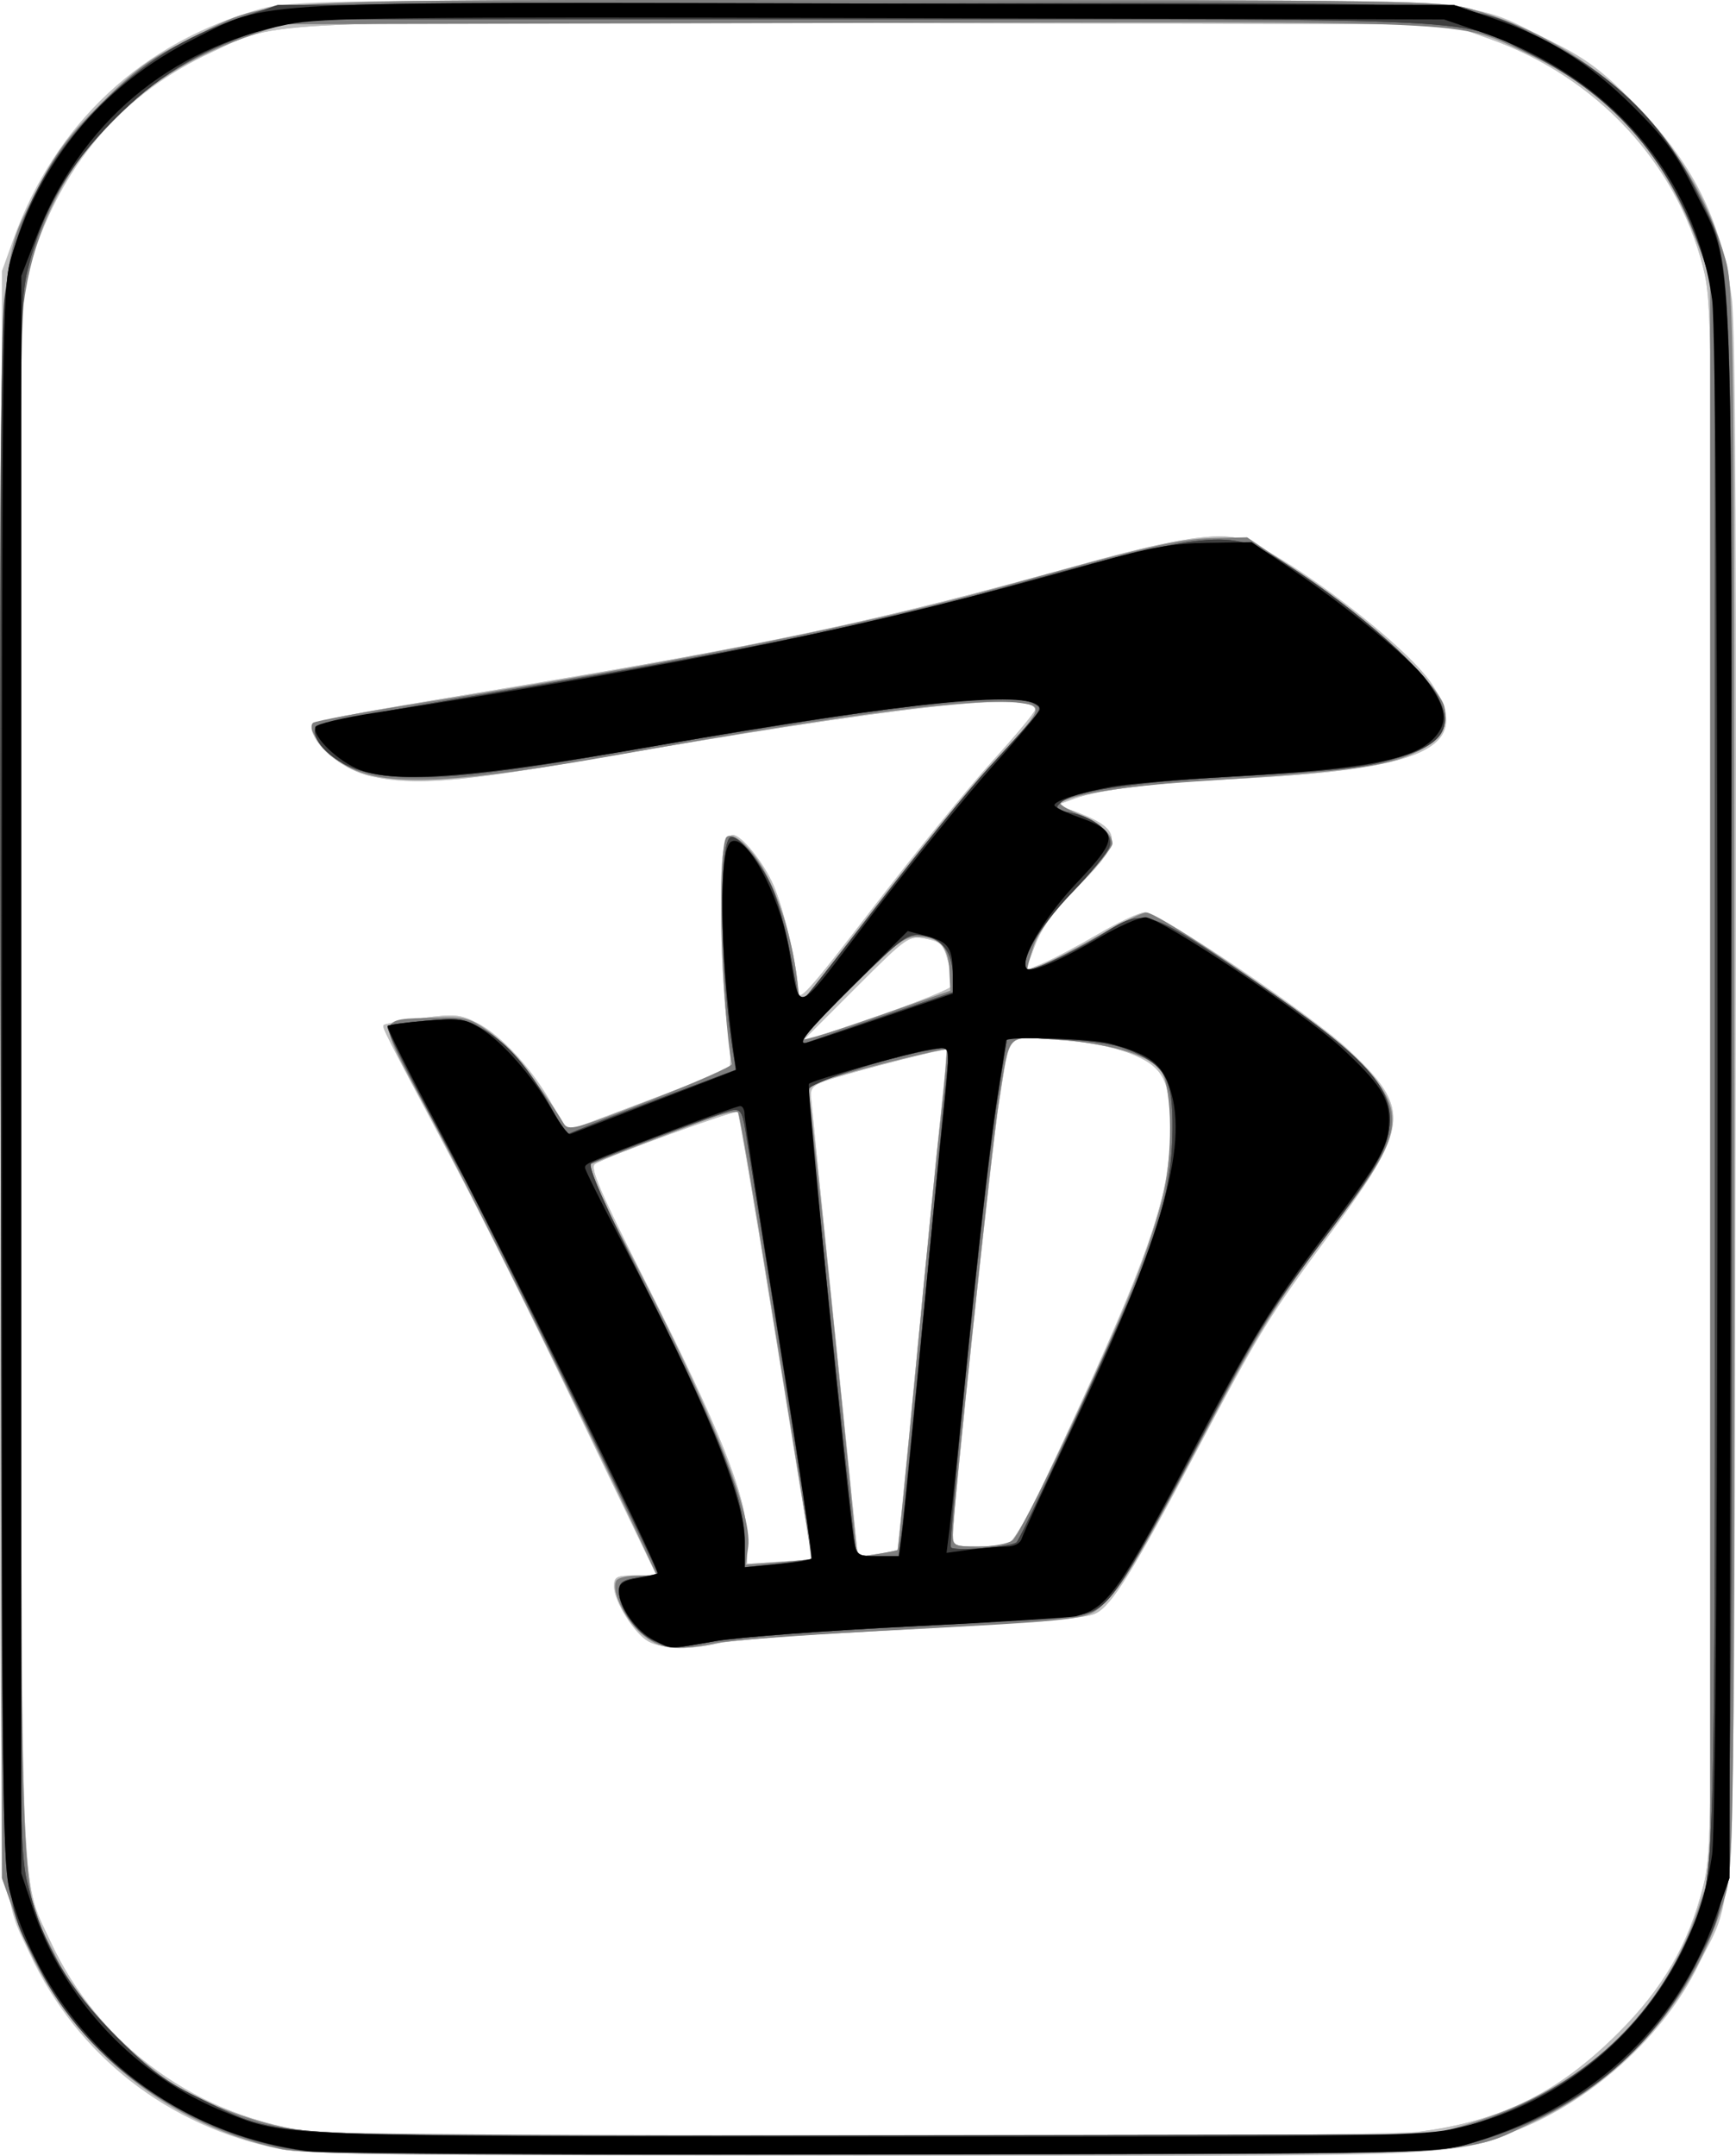 <svg xmlns="http://www.w3.org/2000/svg" width="358.752" height="445.444"><path d="M57.898 444.01c-23.178-4.674-41.911-19.285-51.724-40.343C-.492 389.364-.165 399.343.13 219.24L.398 56.01l2.341-6.5c8.666-24.057 26.63-40.8 51.159-47.678C60.02.116 67.282.01 178.898.01c133.837 0 123.11-.62 140.925 8.131 7.712 3.788 10.893 6.106 17.5 12.75 12.431 12.499 18.421 24.376 20.568 40.778.76 5.81.999 56.282.787 166.34-.34 177.06.336 161.55-7.764 178.101-6.99 14.282-21.469 27.535-36.914 33.79-14.205 5.751-10.94 5.618-135.31 5.516-89.993-.074-115.674-.373-120.792-1.405zm235.026-3.558c17.109-2.136 29.035-8.012 41.489-20.442 9.252-9.236 14.468-18.202 17.513-30.11 1.922-7.516 1.972-11.74 1.972-167.39 0-155.651-.05-159.875-1.972-167.39-5.509-21.54-21.972-39.17-43.91-47.025l-8.618-3.085-117.758-.27C51.47 4.44 57.968 4.153 43.579 10.86c-17.71 8.255-30.017 22.143-36.467 41.15l-2.714 8v161.5c0 176.625-.362 165.752 5.979 179.5 10.062 21.816 30.752 36.678 55.02 39.523 10.1 1.183 217.988 1.11 227.527-.081zM134.008 339.114c-2.926-1.621-7.098-8.29-7.105-11.354-.005-1.994.497-2.25 4.394-2.25h4.4l-16.24-33.75c-8.932-18.563-20.424-41.625-25.537-51.25-14.822-27.9-15.035-28.32-14.603-28.753.227-.226 3.772-.86 7.88-1.41 6.68-.892 7.88-.787 11.379.998 4.945 2.523 11.298 9.38 15.363 16.583 1.732 3.07 3.298 5.582 3.48 5.582.181 0 7.45-2.713 16.154-6.028 8.704-3.316 16.296-6.192 16.872-6.391.722-.25.665-3.274-.183-9.722-1.328-10.098-1.753-30.662-.74-35.734.345-1.72 1.205-3.125 1.912-3.125 1.807 0 6.417 5.724 8.473 10.52 2.14 4.993 4.99 17.29 4.99 21.528 0 2.806 1.727.91 15.663-17.197 8.614-11.193 19.639-24.73 24.5-30.081 4.86-5.351 8.838-10.14 8.838-10.64 0-3.97-27.808-.864-92.5 10.33-26.88 4.652-35.713 5.33-44.588 3.427-5.467-1.172-11.248-5.59-12.335-9.427-.553-1.951 1.028-2.306 36.753-8.247 58.63-9.75 79.572-14.226 122.64-26.217 17.25-4.802 26.071-6.334 31.343-5.443 7.698 1.3 34.915 21.546 40.694 30.271 8.716 13.158-1.013 17.708-42.007 19.647-15.134.715-26.656 2.155-31.728 3.963l-3.772 1.345 3 1.095c10.73 3.914 10.952 6.11 1.571 15.554-5.035 5.07-7.681 8.672-9.089 12.375l-1.984 5.225 3.75-1.567c2.064-.862 7.166-3.568 11.34-6.014 4.173-2.446 8.497-4.447 9.609-4.447 2.978 0 34.175 21.013 41.835 28.178 13.406 12.541 13.073 15.748-4.034 38.822-12.107 16.33-14.17 19.692-26.991 44-13.265 25.148-17.725 32.322-21.029 33.828-2.418 1.102-10.033 1.679-54.978 4.167-10.45.579-20.8 1.48-23 2.005-5.592 1.331-11.57 1.167-14.39-.396zm33.637-17.051c.136-.118-.199-2.653-.745-5.634-.545-2.98-3.913-23.6-7.484-45.823-3.57-22.222-6.71-40.62-6.975-40.887-.49-.49-26.846 9.117-29.47 10.744-1.152.713.902 5.503 10.595 24.715 15.156 30.044 20.588 43.633 20.729 51.86l.103 6.03 6.5-.395c3.575-.218 6.611-.492 6.747-.61zm17.84-1.85c.09-.111 1.824-17.528 3.854-38.703 2.03-21.175 4.324-44.324 5.099-51.443.775-7.118 1.284-13.066 1.133-13.218-.312-.311-16.81 3.885-23.673 6.021-3.78 1.177-4.47 1.78-4.313 3.77.103 1.304 2.333 23.225 4.955 48.715l4.767 46.345 4.008-.641c2.204-.353 4.081-.733 4.17-.845zm22.951-1.356c.936-.36 3.947-5.422 6.69-11.25 22.078-46.895 26.772-59.972 26.772-74.577 0-9.974-1.608-12.854-8.654-15.5-3.69-1.386-9.217-2.4-14.984-2.748-10.581-.64-9.39-1.927-11.784 12.728-1.478 9.048-9.578 84.916-9.578 89.713 0 2.072.461 2.287 4.918 2.287 2.705 0 5.684-.294 6.62-.653zm-11.775-115.138c.195-.583-.135-2.876-.732-5.095-.954-3.542-1.524-4.116-4.67-4.707-3.51-.658-3.82-.438-14.63 10.372l-11.044 11.045 15.361-5.277c8.45-2.902 15.52-5.754 15.715-6.338z" fill="#bfbfbf"/><path d="M57.926 443.96C32.287 438.354 11.86 420.445 3.222 396l-2.824-7.99-.265-162.244C-.165 43.277-.677 56.156 7.541 39.512 11.42 31.66 13.717 28.53 20.817 21.43c7.125-7.126 10.202-9.38 18.083-13.252C56.796-.613 46.08.01 179.398.01c111.132 0 118.378.106 124.5 1.822 25.68 7.202 45.586 26.762 52.68 51.764 1.726 6.083 1.82 14.796 1.82 168.914 0 154.468-.091 162.82-1.831 169-5.76 20.45-20.16 37.584-39.17 46.612-15.457 7.341-5.83 6.842-136 7.058-97.697.163-118.067-.039-123.47-1.22zm234.998-3.508c17.109-2.136 29.035-8.012 41.489-20.442 9.252-9.236 14.468-18.202 17.513-30.11 1.922-7.516 1.972-11.74 1.972-167.39 0-155.651-.05-159.875-1.972-167.39-5.509-21.54-21.972-39.17-43.91-47.025l-8.618-3.085-117.758-.27C51.47 4.44 57.968 4.153 43.579 10.86c-17.71 8.255-30.017 22.143-36.467 41.15l-2.714 8v161.5c0 176.625-.362 165.752 5.979 179.5 10.062 21.816 30.752 36.678 55.02 39.523 10.1 1.183 217.988 1.11 227.527-.081zM134.008 339.114c-2.926-1.621-7.098-8.29-7.105-11.354-.005-1.994.497-2.25 4.394-2.25h4.4l-16.24-33.75c-8.932-18.563-20.424-41.625-25.537-51.25-14.822-27.9-15.035-28.32-14.603-28.753.227-.226 3.772-.86 7.88-1.41 6.68-.892 7.88-.787 11.379.998 4.945 2.523 11.298 9.38 15.363 16.583 1.732 3.07 3.298 5.582 3.48 5.582.181 0 7.45-2.713 16.154-6.028 8.704-3.316 16.296-6.192 16.872-6.391.722-.25.665-3.274-.183-9.722-1.328-10.098-1.753-30.662-.74-35.734.345-1.72 1.205-3.125 1.912-3.125 1.807 0 6.417 5.724 8.473 10.52 2.14 4.993 4.99 17.29 4.99 21.528 0 2.806 1.727.91 15.663-17.197 8.614-11.193 19.639-24.73 24.5-30.081 4.86-5.351 8.838-10.14 8.838-10.64 0-3.97-27.808-.864-92.5 10.33-26.88 4.652-35.713 5.33-44.588 3.427-5.467-1.172-11.248-5.59-12.335-9.427-.553-1.951 1.028-2.306 36.753-8.247 58.63-9.75 79.572-14.226 122.64-26.217 17.25-4.802 26.071-6.334 31.343-5.443 7.698 1.3 34.915 21.546 40.694 30.271 8.716 13.158-1.013 17.708-42.007 19.647-15.134.715-26.656 2.155-31.728 3.963l-3.772 1.345 3 1.095c10.73 3.914 10.952 6.11 1.571 15.554-5.035 5.07-7.681 8.672-9.089 12.375l-1.984 5.225 3.75-1.567c2.064-.862 7.166-3.568 11.34-6.014 4.173-2.446 8.497-4.447 9.609-4.447 2.978 0 34.175 21.013 41.835 28.178 13.406 12.541 13.073 15.748-4.034 38.822-12.107 16.33-14.17 19.692-26.991 44-13.265 25.148-17.725 32.322-21.029 33.828-2.418 1.102-10.033 1.679-54.978 4.167-10.45.579-20.8 1.48-23 2.005-5.592 1.331-11.57 1.167-14.39-.396zm33.637-17.051c.136-.118-.199-2.653-.745-5.634-.545-2.98-3.913-23.6-7.484-45.823-3.57-22.222-6.71-40.62-6.975-40.887-.49-.49-26.846 9.117-29.47 10.744-1.152.713.902 5.503 10.595 24.715 15.156 30.044 20.588 43.633 20.729 51.86l.103 6.03 6.5-.395c3.575-.218 6.611-.492 6.747-.61zm17.84-1.85c.09-.111 1.824-17.528 3.854-38.703 2.03-21.175 4.324-44.324 5.099-51.443.775-7.118 1.284-13.066 1.133-13.218-.312-.311-16.81 3.885-23.673 6.021-3.78 1.177-4.47 1.78-4.313 3.77.103 1.304 2.333 23.225 4.955 48.715l4.767 46.345 4.008-.641c2.204-.353 4.081-.733 4.17-.845zm22.951-1.356c.936-.36 3.947-5.422 6.69-11.25 22.078-46.895 26.772-59.972 26.772-74.577 0-9.974-1.608-12.854-8.654-15.5-3.69-1.386-9.217-2.4-14.984-2.748-10.581-.64-9.39-1.927-11.784 12.728-1.478 9.048-9.578 84.916-9.578 89.713 0 2.072.461 2.287 4.918 2.287 2.705 0 5.684-.294 6.62-.653zm-11.775-115.138c.195-.583-.135-2.876-.732-5.095-.954-3.542-1.524-4.116-4.67-4.707-3.51-.658-3.82-.438-14.63 10.372l-11.044 11.045 15.361-5.277c8.45-2.902 15.52-5.754 15.715-6.338z" fill="#bebebe"/><path d="M57.926 443.96C32.287 438.354 11.86 420.445 3.222 396l-2.824-7.99-.265-162.244C-.165 43.277-.677 56.156 7.541 39.512 11.42 31.66 13.717 28.53 20.817 21.43c7.125-7.126 10.202-9.38 18.083-13.252C56.796-.613 46.08.01 179.398.01c111.132 0 118.378.106 124.5 1.822 25.68 7.202 45.586 26.762 52.68 51.764 1.726 6.083 1.82 14.796 1.82 168.914 0 154.468-.091 162.82-1.831 169-5.76 20.45-20.16 37.584-39.17 46.612-15.457 7.341-5.83 6.842-136 7.058-97.697.163-118.067-.039-123.47-1.22zm245.81-5.26c23.688-7.252 39.978-22.635 47.329-44.69l2.333-7v-330l-3.102-8.035c-6.988-18.103-18.139-30.22-35.079-38.115-14.392-6.708-7.839-6.419-138.56-6.12l-118.26.27-7.99 2.823C25.067 16.79 8.26 37.033 4.91 62.642c-.765 5.845-1.004 55.707-.791 165.368.34 175.639-.308 160.49 7.553 176.5 4.34 8.84 16.34 21.514 25.392 26.82 7.42 4.349 17.904 7.94 26.459 9.064 3.812.5 57.225.825 119.876.728l113-.175 7.339-2.247zM132.495 337.46c-3.493-3.067-6.281-9.033-5.108-10.93.346-.562 2.372-1.02 4.501-1.02h3.872l-5.049-10.75c-10.985-23.393-33.011-67.693-42.132-84.738-10.99-20.54-11.071-19.365 1.36-19.785 6.13-.207 7.143.055 11.103 2.881 3.671 2.62 11.448 12.169 15.417 18.931.986 1.68 2.259 1.34 18-4.79 9.317-3.629 16.868-6.97 16.78-7.424-2.15-11.146-2.951-45.048-1.108-46.891 1.314-1.314 5.3 2.29 7.952 7.19 3.136 5.794 5.556 13.786 6.576 21.713l.74 5.759 15.211-19.798c8.367-10.89 19.076-24.032 23.8-29.206 11.32-12.401 11.463-12.698 6.43-13.373-8.83-1.185-35.208 2.2-81.941 10.513-34.133 6.072-48.1 6.839-56.223 3.086-4.63-2.14-9.544-7.962-8.003-9.483.4-.394 11.076-2.357 23.726-4.36 51.465-8.154 90.663-15.986 117.596-23.496 30.715-8.565 37.488-10.131 44.568-10.304l7.163-.175 11.837 8c13.354 9.025 27.791 22.482 28.912 26.948 1.13 4.503-1.273 7.704-7.707 10.267-5.806 2.312-14.403 3.335-44.37 5.277-13.965.906-25.607 2.782-27.21 4.386-.278.277 1.214 1.223 3.316 2.101 4.59 1.918 7.395 4.304 7.395 6.29 0 .803-3.329 4.896-7.397 9.095-5.096 5.26-7.866 9.035-8.905 12.136-.83 2.475-1.395 4.618-1.257 4.763.496.518 7.195-2.673 15.059-7.172 4.4-2.517 8.66-4.58 9.466-4.584 2.794-.014 36.33 23.27 43.113 29.934 10.914 10.72 10.549 15.195-2.658 32.562-12.165 15.997-16.914 23.428-26.024 40.727-15.216 28.894-18.831 35.13-22.532 38.868-4.213 4.255-1.673 3.92-48.865 6.452-15.125.812-29.525 1.9-32 2.42-8.294 1.738-11.62 1.302-15.404-2.02zm35.104-15.366c.11-.083-.675-5.536-1.744-12.118-1.069-6.581-4.39-27.198-7.381-45.814-2.99-18.617-5.663-34.074-5.94-34.35-.275-.276-2.219.049-4.318.721-3.61 1.157-26.558 9.984-27.045 10.403-.126.109 3.398 7.144 7.832 15.635 17.298 33.133 26.563 55.93 25.612 63.022l-.492 3.668 6.638-.508c3.65-.28 6.728-.576 6.838-.659zm17.915-1.88c.104-.112 1.834-17.53 3.843-38.704 2.01-21.175 4.315-44.301 5.124-51.391.808-7.09 1.3-13.062 1.09-13.27-.434-.435-21.748 4.964-25.969 6.577-2.466.943-2.731 1.455-2.244 4.327.695 4.09 9.54 89.479 9.54 92.09 0 1.699.49 1.844 4.213 1.249 2.317-.37 4.298-.766 4.403-.878zm23.686-1.954c1.967-1.461 18.336-35.979 25.115-52.962 2.572-6.442 5.366-14.992 6.209-19 2.023-9.615 1.557-22.826-.9-25.54-2.677-2.957-11.16-5.323-21.363-5.96-10.62-.661-9.495-1.885-11.848 12.877-1.54 9.657-9.514 84.507-9.514 89.3 0 2.395.293 2.535 5.309 2.535 2.92 0 6.066-.563 6.992-1.25zm-13.014-117.902c-.244-4.956-2.108-6.848-6.746-6.848-2.572 0-4.757 1.686-13.309 10.267-5.628 5.647-10.232 10.566-10.232 10.932 0 .366 6.862-1.74 15.25-4.682l15.25-5.348-.213-4.32z" fill="#7f7f7f"/><path d="M63.395 444.45c-23.235-2.779-45.627-18.154-55.347-38.006C-.245 389.508.459 405.352.118 228.01-.094 117.95.145 67.479.905 61.67c2.12-16.196 8.186-28.367 20.017-40.16 8.66-8.632 17.104-13.903 28.476-17.776l8-2.724 119-.282C310.44.41 302.758.015 318.71 8.05c15.159 7.635 25.283 17.698 32.153 31.96 7.486 15.538 7.037 3.837 7.018 182.697-.02 178.274.398 167.254-6.912 182.174-9.265 18.91-25.188 31.775-46.953 37.934-7.582 2.145-8.158 2.156-120.618 2.313-62.15.087-116.151-.218-120.003-.679zm243.003-6.264c19.982-7.053 34.316-19.846 42.386-37.83 5.924-13.203 5.614-3.362 5.614-178.346v-161l-2.347-7.475c-6.07-19.331-18.004-33.491-35.704-42.364-15.243-7.642-5.99-7.161-137.95-7.161h-118l-7.666 2.617c-12.204 4.166-20.475 9.32-29.348 18.285C14.134 34.257 8.894 43.295 5.87 55.119c-1.922 7.516-1.972 11.74-1.972 167.39 0 155.652.05 159.875 1.972 167.391 3.106 12.145 8.214 20.845 18.048 30.74 7.226 7.269 10.067 9.349 18.029 13.195 16.46 7.952 8.97 7.558 139.95 7.355l116.5-.18 8-2.824zm-171.23-99.159c-3.561-1.548-7.26-6.77-7.266-10.256-.003-1.838.71-2.352 3.996-2.877 2.2-.352 4-.727 4-.834 0-1.017-35.209-72.919-40.179-82.05-9.987-18.35-16.117-30.538-15.613-31.042.25-.25 3.872-.744 8.047-1.097 6.948-.587 7.957-.427 11.918 1.895 4.932 2.89 9.123 7.755 13.757 15.967l3.21 5.688 4.68-1.885c2.574-1.037 10.456-4.055 17.516-6.706l12.836-4.82-.568-3.5c-2.602-16.062-2.984-43.03-.63-44.485 1.551-.958 7.042 5.912 9.13 11.423 1.16 3.059 2.776 9.387 3.594 14.062.817 4.675 1.598 8.616 1.735 8.757.137.142 7.333-8.966 15.992-20.239 8.659-11.273 18.944-23.988 22.856-28.257 11.911-12.998 11.361-12.243 9.693-13.299-4.579-2.895-28.713-.05-89.963 10.604-28.449 4.948-41.915 5.708-50.335 2.839-4.835-1.648-8.968-5.67-8.464-8.238.22-1.119 9.196-2.953 37.868-7.736 48.94-8.164 77.78-14.066 102.42-20.957 43.02-12.032 48.412-12.706 57.564-7.195 14.715 8.861 30.797 22.568 34.119 29.08 3.447 6.757 1.03 10.138-9.293 12.996-6.592 1.824-11.256 2.317-34.89 3.684-19.494 1.128-31.484 3.016-33.79 5.322-1.178 1.178-.866 1.48 2.102 2.037 5.066.95 8.924 4.26 8.104 6.952-.36 1.182-3.908 5.525-7.885 9.65-6.54 6.781-10.808 14.056-9.195 15.67.717.716 9.97-3.6 16.11-7.516 7.703-4.913 9.135-4.54 26.133 6.8 25.883 17.266 32.988 24.212 32.782 32.05-.137 5.22-2.764 9.958-13.203 23.809-11.057 14.672-14.13 19.516-22.631 35.687-20.009 38.056-21.899 40.992-27.304 42.422-2.048.542-18.123 1.7-35.723 2.572-17.6.872-35.825 2.242-40.5 3.043-10.024 1.717-8.73 1.72-12.73-.02zM167.74 322c.327-.327-4.476-31.34-13.706-88.49-.603-3.733-1.06-4.442-2.682-4.157-2.248.395-27.344 9.835-29.167 10.972-.862.538 2.608 8.39 12.03 27.22 14.56 29.101 19.713 42.404 19.694 50.853l-.012 5.388 6.717-.688c3.694-.379 6.9-.873 7.126-1.098zm18.584-5.24c.514-3.977 2.314-22.249 9.27-94.141l.618-6.391-3.907.682c-9.307 1.625-25.408 6.892-25.408 8.312 0 2.143 8.92 88.145 9.597 92.538.566 3.665.677 3.75 4.897 3.75h4.318l.615-4.75zm23.756 1.87c1.08-.982 21.18-44.656 25.158-54.664 5.155-12.97 6.963-20.772 7.067-30.496.11-10.295-1.34-13.15-8.242-16.227-3.446-1.535-7.438-2.196-15.265-2.528l-10.6-.45-.66 3.872c-2.342 13.73-4.125 28.355-7.597 62.31-2.162 21.14-3.71 38.794-3.44 39.23.538.87 12.483-.05 13.58-1.046zM182.64 209.9l14.241-4.89.008-3.528c.011-4.685-2.211-7.628-6.216-8.231-3.049-.46-4.018.237-14.025 10.075-9.987 9.818-12.587 13.083-9.5 11.931.687-.256 7.659-2.667 15.491-5.357z" fill="#404040"/><path d="M63.558 444.398c-29.43-3.868-53.325-24.475-61.329-52.888-1.74-6.18-1.831-14.532-1.831-169 0-154.13.094-162.83 1.82-168.915C7.931 33.46 21.16 17.545 40.086 8.038 56.053.018 48.437.41 181.898.728l118.5.282 8 2.724c11.558 3.936 19.892 9.177 29.093 18.297 6.621 6.563 8.945 9.746 12.773 17.5 8.207 16.623 7.696 3.768 7.399 186.235l-.265 162.244-2.824 7.99c-8.274 23.414-26.389 39.923-51.676 47.093-6.124 1.737-13.038 1.854-119.5 2.023-62.322.1-116.067-.222-119.84-.718zm242.84-6.212c19.982-7.053 34.316-19.846 42.386-37.83 5.924-13.203 5.614-3.362 5.614-178.346v-161l-2.347-7.475c-6.07-19.331-18.004-33.491-35.704-42.364-15.243-7.642-5.99-7.161-137.95-7.161h-118l-7.666 2.617c-12.204 4.166-20.475 9.32-29.348 18.285C14.134 34.257 8.894 43.295 5.87 55.119c-1.922 7.516-1.972 11.74-1.972 167.39 0 155.652.05 159.875 1.972 167.391 3.106 12.145 8.214 20.845 18.048 30.74 7.226 7.269 10.067 9.349 18.029 13.195 16.46 7.952 8.97 7.558 139.95 7.355l116.5-.18 8-2.824zm-171.23-99.159c-3.561-1.548-7.26-6.77-7.266-10.256-.003-1.838.71-2.352 3.996-2.877 2.2-.352 4-.727 4-.834 0-1.017-35.209-72.919-40.179-82.05-9.987-18.35-16.117-30.538-15.613-31.042.25-.25 3.872-.744 8.047-1.097 6.948-.587 7.957-.427 11.918 1.895 4.932 2.89 9.123 7.755 13.757 15.967l3.21 5.688 4.68-1.885c2.574-1.037 10.456-4.055 17.516-6.706l12.836-4.82-.568-3.5c-2.602-16.062-2.984-43.03-.63-44.485 1.551-.958 7.042 5.912 9.13 11.423 1.16 3.059 2.776 9.387 3.594 14.062.817 4.675 1.598 8.616 1.735 8.757.137.142 7.333-8.966 15.992-20.239 8.659-11.273 18.944-23.988 22.856-28.257 11.911-12.998 11.361-12.243 9.693-13.299-4.579-2.895-28.713-.05-89.963 10.604-28.449 4.948-41.915 5.708-50.335 2.839-4.835-1.648-8.968-5.67-8.464-8.238.22-1.119 9.196-2.953 37.868-7.736 48.94-8.164 77.78-14.066 102.42-20.957 43.02-12.032 48.412-12.706 57.564-7.195 14.715 8.861 30.797 22.568 34.119 29.08 3.447 6.757 1.03 10.138-9.293 12.996-6.592 1.824-11.256 2.317-34.89 3.684-19.494 1.128-31.484 3.016-33.79 5.322-1.178 1.178-.866 1.48 2.102 2.037 5.066.95 8.924 4.26 8.104 6.952-.36 1.182-3.908 5.525-7.885 9.65-6.54 6.781-10.808 14.056-9.195 15.67.717.716 9.97-3.6 16.11-7.516 7.703-4.913 9.135-4.54 26.133 6.8 25.883 17.266 32.988 24.212 32.782 32.05-.137 5.22-2.764 9.958-13.203 23.809-11.057 14.672-14.13 19.516-22.631 35.687-20.009 38.056-21.899 40.992-27.304 42.422-2.048.542-18.123 1.7-35.723 2.572-17.6.872-35.825 2.242-40.5 3.043-10.024 1.717-8.73 1.72-12.73-.02zM167.74 322c.327-.327-4.476-31.34-13.706-88.49-.603-3.733-1.06-4.442-2.682-4.157-2.248.395-27.344 9.835-29.167 10.972-.862.538 2.608 8.39 12.03 27.22 14.56 29.101 19.713 42.404 19.694 50.853l-.012 5.388 6.717-.688c3.694-.379 6.9-.873 7.126-1.098zm18.584-5.24c.514-3.977 2.314-22.249 9.27-94.141l.618-6.391-3.907.682c-9.307 1.625-25.408 6.892-25.408 8.312 0 2.143 8.92 88.145 9.597 92.538.566 3.665.677 3.75 4.897 3.75h4.318l.615-4.75zm23.756 1.87c1.08-.982 21.18-44.656 25.158-54.664 5.155-12.97 6.963-20.772 7.067-30.496.11-10.295-1.34-13.15-8.242-16.227-3.446-1.535-7.438-2.196-15.265-2.528l-10.6-.45-.66 3.872c-2.342 13.73-4.125 28.355-7.597 62.31-2.162 21.14-3.71 38.794-3.44 39.23.538.87 12.483-.05 13.58-1.046zM182.64 209.9l14.241-4.89.008-3.528c.011-4.685-2.211-7.628-6.216-8.231-3.049-.46-4.018.237-14.025 10.075-9.987 9.818-12.587 13.083-9.5 11.931.687-.256 7.659-2.667 15.491-5.357z" fill="#3f3f3f"/><path d="M63.558 444.398c-29.43-3.868-53.325-24.475-61.329-52.888-1.74-6.18-1.831-14.532-1.831-169 0-154.13.094-162.83 1.82-168.915C7.931 33.46 21.16 17.545 40.086 8.038 56.053.018 48.437.41 181.898.728l118.5.282 8 2.724c11.558 3.936 19.892 9.177 29.093 18.297 6.621 6.563 8.945 9.746 12.773 17.5 8.207 16.623 7.696 3.768 7.399 186.235l-.265 162.244-2.824 7.99c-8.274 23.414-26.389 39.923-51.676 47.093-6.124 1.737-13.038 1.854-119.5 2.023-62.322.1-116.067-.222-119.84-.718zm236.132-4.449c28.144-5.697 50.244-28.897 54.129-56.824 1.504-10.817 1.504-310.414 0-321.231-3.582-25.754-21.272-46.226-47.754-55.267l-7.667-2.617-115.5-.284C80.115 3.473 66.523 3.618 59.45 5.046 34.79 10.025 16.598 25.39 7.526 48.902L4.398 57.01v330l2.317 7c6.35 19.18 21.343 35.044 40.183 42.517 12.34 4.895 10.292 4.819 131.292 4.903 99.356.07 114.77-.118 121.5-1.48zM135.154 338.865c-3.556-1.753-7.256-6.922-7.256-10.135 0-1.606.858-2.19 4-2.72 2.2-.372 4-.805 4-.963 0-2.005-31.713-66.394-45.728-92.843-5.772-10.893-10.295-20.005-10.051-20.249.243-.243 3.852-.73 8.018-1.083 6.719-.568 7.978-.391 11.14 1.562 4.58 2.831 10.828 9.946 14.743 16.79 1.695 2.961 3.404 5.25 3.798 5.085.393-.165 8.27-3.214 17.503-6.775l16.787-6.476-.586-4.272c-2.813-20.523-3.038-41.284-.465-42.874 3.056-1.89 9.85 10.471 11.873 21.598 2.643 14.544.551 15.352 17.456-6.745 8.244-10.776 19.382-24.488 24.75-30.472 5.37-5.984 9.762-11.26 9.762-11.725 0-4.33-25.96-1.852-80 7.639-36.463 6.404-52.979 7.728-60.508 4.853-4.49-1.715-9.875-6.903-9.216-8.88.198-.592 5.729-1.906 12.292-2.92 64.973-10.031 103.201-17.974 148.432-30.841 11.76-3.346 16.226-4.152 23.636-4.267l9.135-.142 8.849 6c11.129 7.546 24.182 18.298 27.15 22.362 3.813 5.224 4.51 8.06 2.672 10.866-3.615 5.518-13.264 7.565-43.626 9.257-10.276.573-21.076 1.491-24 2.042-6.662 1.253-11.816 2.917-11.816 3.815 0 .379 2.243 1.485 4.984 2.458 8.33 2.959 8.3 4.479-.262 13.467-6.855 7.196-12.093 16.195-10.408 17.88.869.869 7.12-1.83 15.17-6.552 3.841-2.252 8.04-4.095 9.33-4.095 3.005 0 32.736 19.772 40.42 26.88 7.958 7.363 10.01 10.482 9.947 15.115-.073 5.234-1.837 8.373-13.212 23.505-11.053 14.702-15.082 21.279-26.953 44-15.482 29.63-17.978 33.183-24.516 34.899-1.1.288-16.4 1.235-34 2.103-17.6.868-35.825 2.234-40.5 3.035-10.17 1.743-8.8 1.762-12.744-.182zm32.541-16.82c.282-.282-2.717-20.655-6.665-45.274s-7.168-45.549-7.155-46.511c.013-.963-.393-1.75-.902-1.75s-6.696 2.198-13.75 4.885c-18.272 6.96-18.325 6.982-18.325 7.874 0 .444 3.423 7.318 7.607 15.274 16.956 32.246 25.393 52.859 25.393 62.038v5.218l6.642-.62c3.654-.342 6.873-.851 7.155-1.133zm18.661-4.785c.32-2.338 2.16-20.9 4.092-41.25 1.93-20.35 3.943-40.825 4.472-45.5.529-4.675.965-9.795.97-11.378.008-2.773-.13-2.856-3.794-2.27-4.417.706-24.183 6.3-24.941 7.057-.461.462 8.02 86.443 9.305 94.34.503 3.094.74 3.25 4.922 3.25h4.393l.581-4.25zm21.565 2.25c1.746 0 2.935-.637 3.27-1.75.29-.963 4.818-10.843 10.064-21.956 19.565-41.446 24.813-60.33 20.065-72.197-1.654-4.134-4.328-5.928-11.922-7.996-3.904-1.064-21.5-1.574-21.5-.623 0 .263-.885 6-1.967 12.75s-3.567 28.247-5.523 47.772c-1.955 19.525-3.837 37.708-4.182 40.406l-.627 4.906 4.789-.656c2.634-.361 6.024-.656 7.533-.656zm-26.075-109.113l15.052-5.113v-3.806c0-5.63-.787-6.834-5.256-8.037l-4.051-1.091-10.847 10.813c-9.629 9.599-11.943 12.347-10.398 12.347.246 0 7.221-2.301 15.5-5.113z"/></svg>